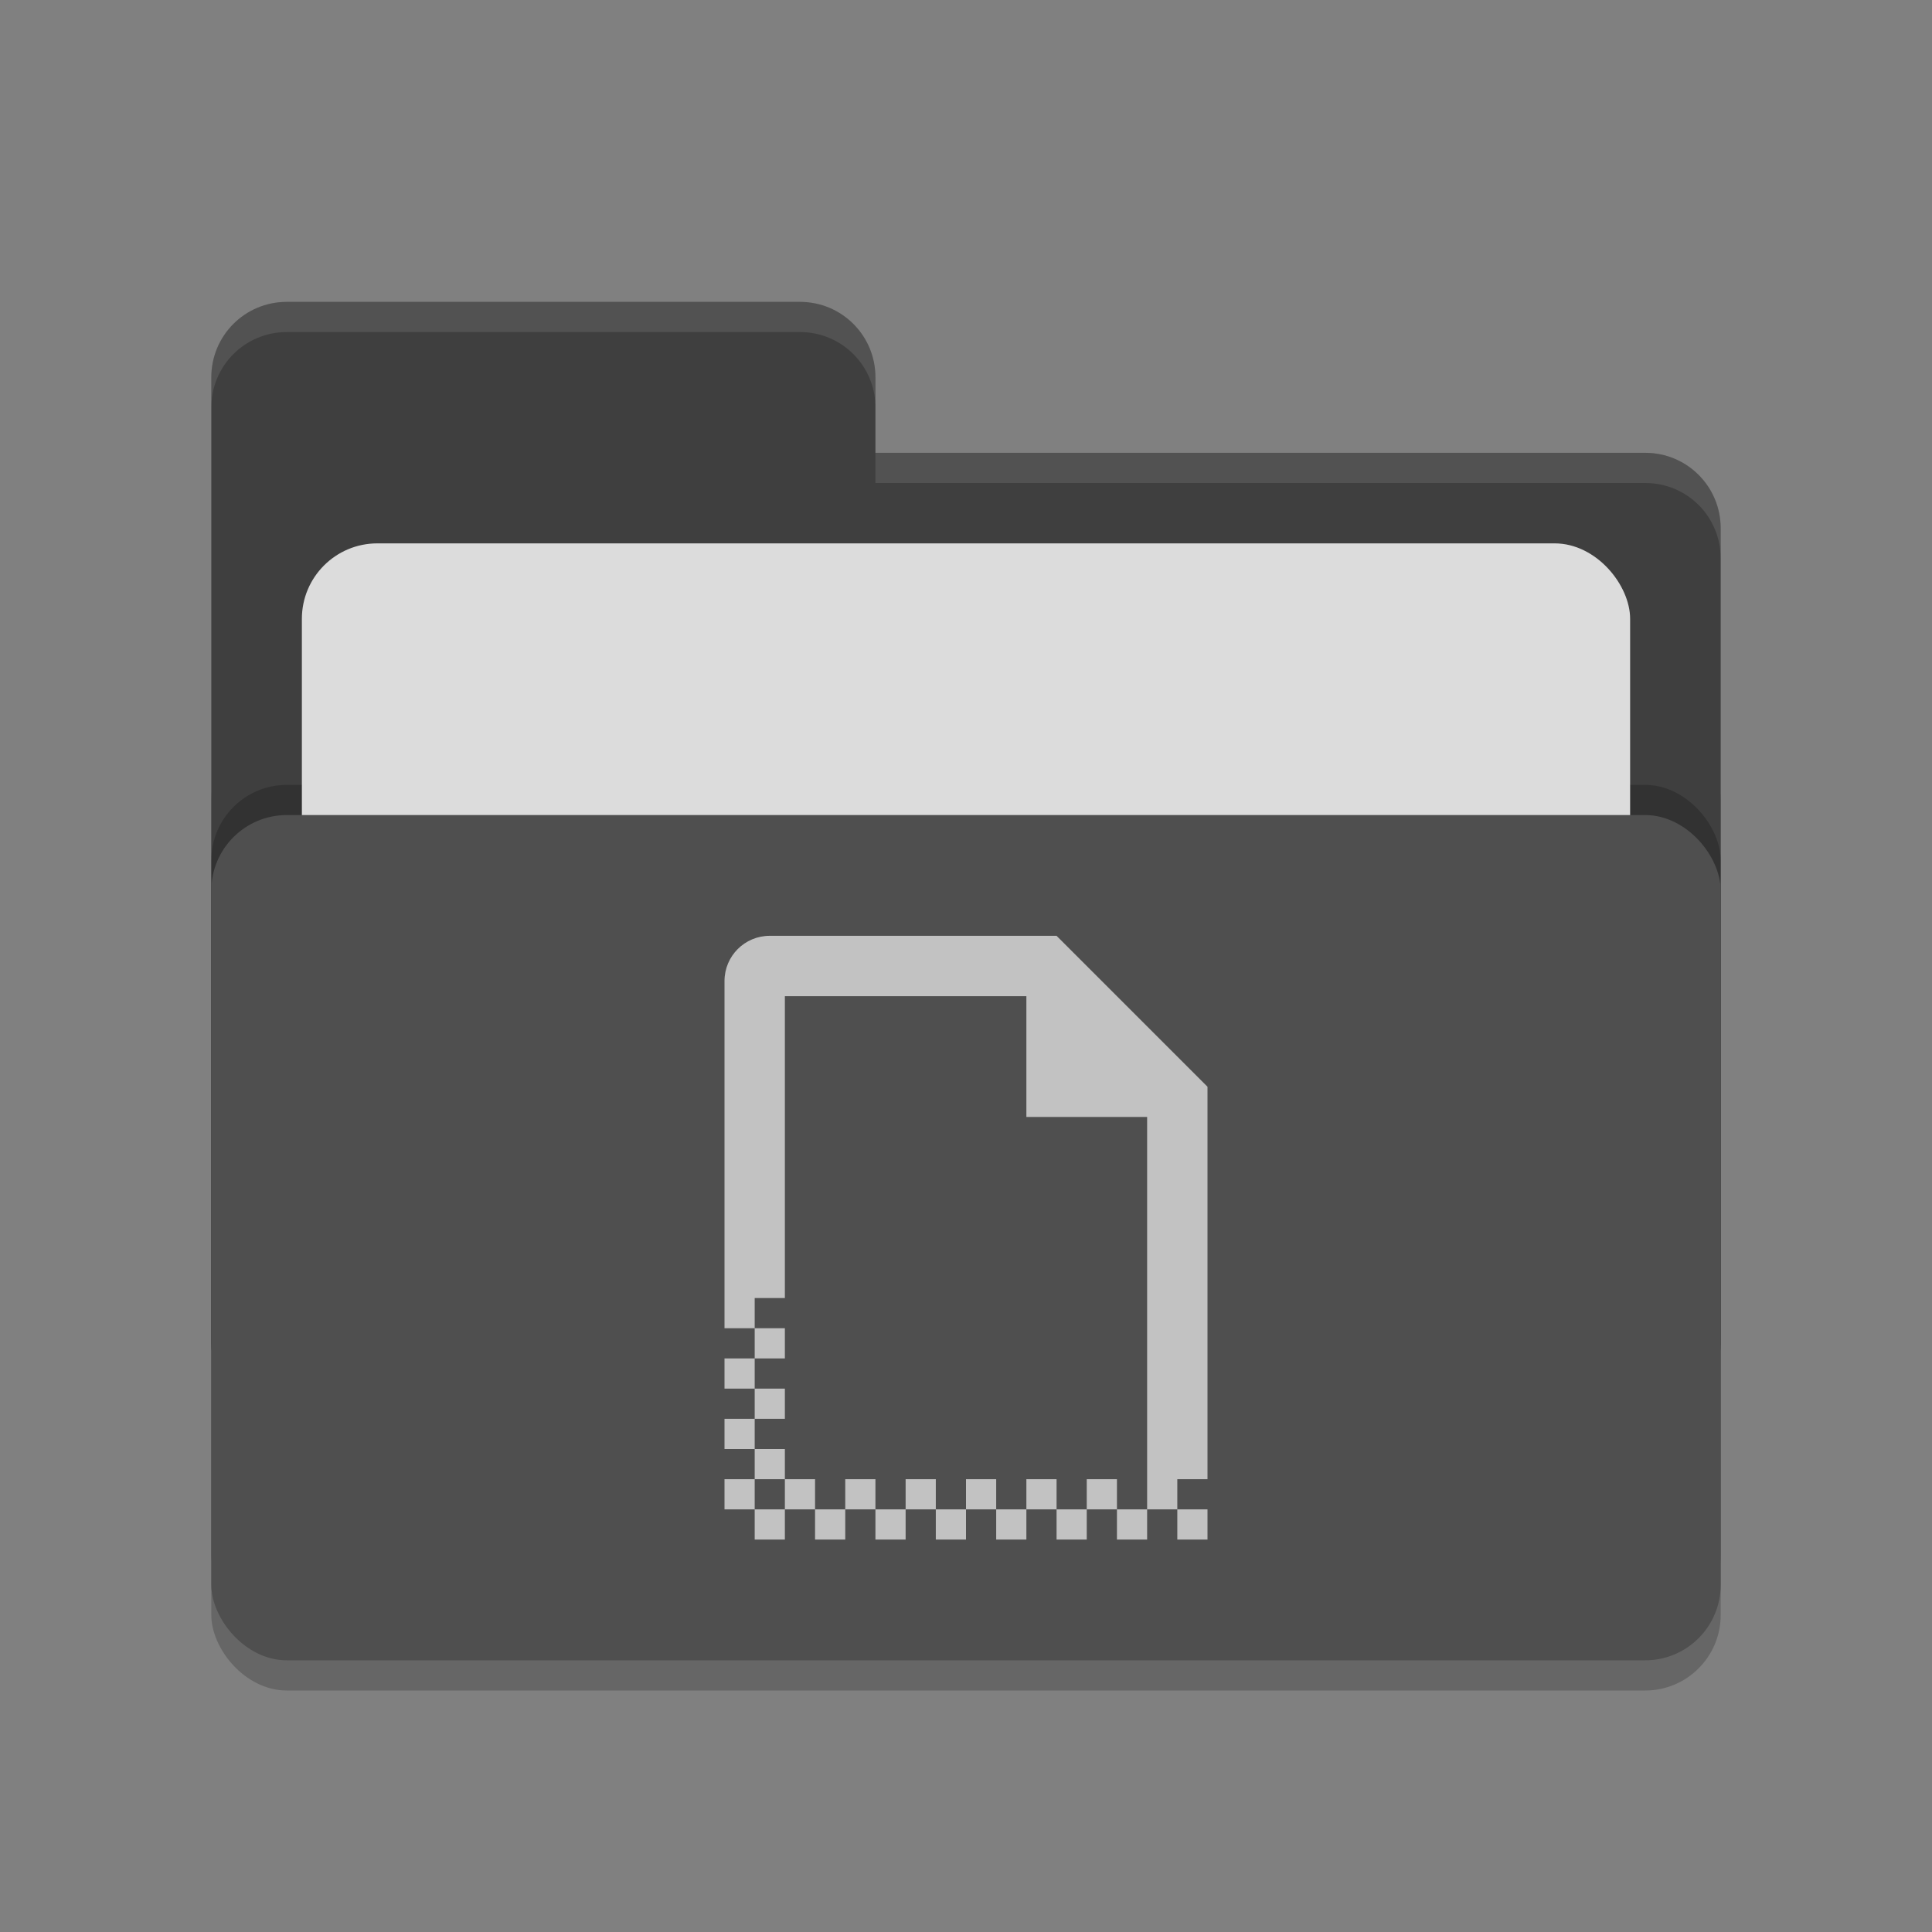 <svg xmlns="http://www.w3.org/2000/svg" width="64" height="64" version="1.1">
 <rect width="100%" height="100%" fill="#808080" stroke="none"/>
 <rect style="opacity:0.2" width="50" height="32" x="7" y="24" rx="2.5" ry="2.5"/>
 <path style="fill:#3f3f3f" d="M 7,44.5 C 7,45.885 8.115,47 9.5,47 H 54.5 C 55.885,47 57,45.885 57,44.5 V 17.5 C 57,16.115 55.885,15 54.5,15 H 29 V 12.5 C 29,11.115 27.885,10 26.5,10 H 9.5 C 8.115,10 7,11.115 7,12.5"/>
 <rect style="opacity:0.2" width="50" height="28" x="7" y="26" rx="2.5" ry="2.5"/>
 <rect style="fill:#dcdcdc" width="44" height="20" x="10" y="18" rx="2.5" ry="2.5"/>
 <rect style="fill:#4f4f4f" width="50" height="28" x="7" y="27" rx="2.5" ry="2.5"/>
 <path style="opacity:0.1;fill:#ffffff" d="M 9.5,10 C 8.115,10 7,11.115 7,12.5 V 13.5 C 7,12.115 8.115,11 9.5,11 H 26.5 C 27.885,11 29,12.115 29,13.5 V 12.5 C 29,11.115 27.885,10 26.5,10 Z M 29,15 V 16 H 54.5 C 55.89,16 57,17.115 57,18.5 V 17.5 C 57,16.115 55.89,15 54.5,15 Z"/>
 <path style="fill:#c2c2c2" d="M 25.5,31 C 24.669,31 24,31.669 24,32.5 V 44 H 25 V 43 H 26 V 33 H 34 V 37 H 38 V 49 50 H 39 V 49 H 40 V 36 L 35,31 Z M 39,50 V 51 H 40 V 50 Z M 38,50 H 37 V 51 H 38 Z M 37,50 V 49 H 36 V 50 Z M 36,50 H 35 V 51 H 36 Z M 35,50 V 49 H 34 V 50 Z M 34,50 H 33 V 51 H 34 Z M 33,50 V 49 H 32 V 50 Z M 32,50 H 31 V 51 H 32 Z M 31,50 V 49 H 30 V 50 Z M 30,50 H 29 V 51 H 30 Z M 29,50 V 49 H 28 V 50 Z M 28,50 H 27 V 51 H 28 Z M 27,50 V 49 H 26 V 50 Z M 26,50 H 25 V 51 H 26 Z M 25,50 V 49 H 24 V 50 Z M 25,49 H 26 V 48 H 25 Z M 25,48 V 47 H 24 V 48 Z M 25,47 H 26 V 46 H 25 Z M 25,46 V 45 H 24 V 46 Z M 25,45 H 26 V 44 H 25 Z"/>
</svg>
